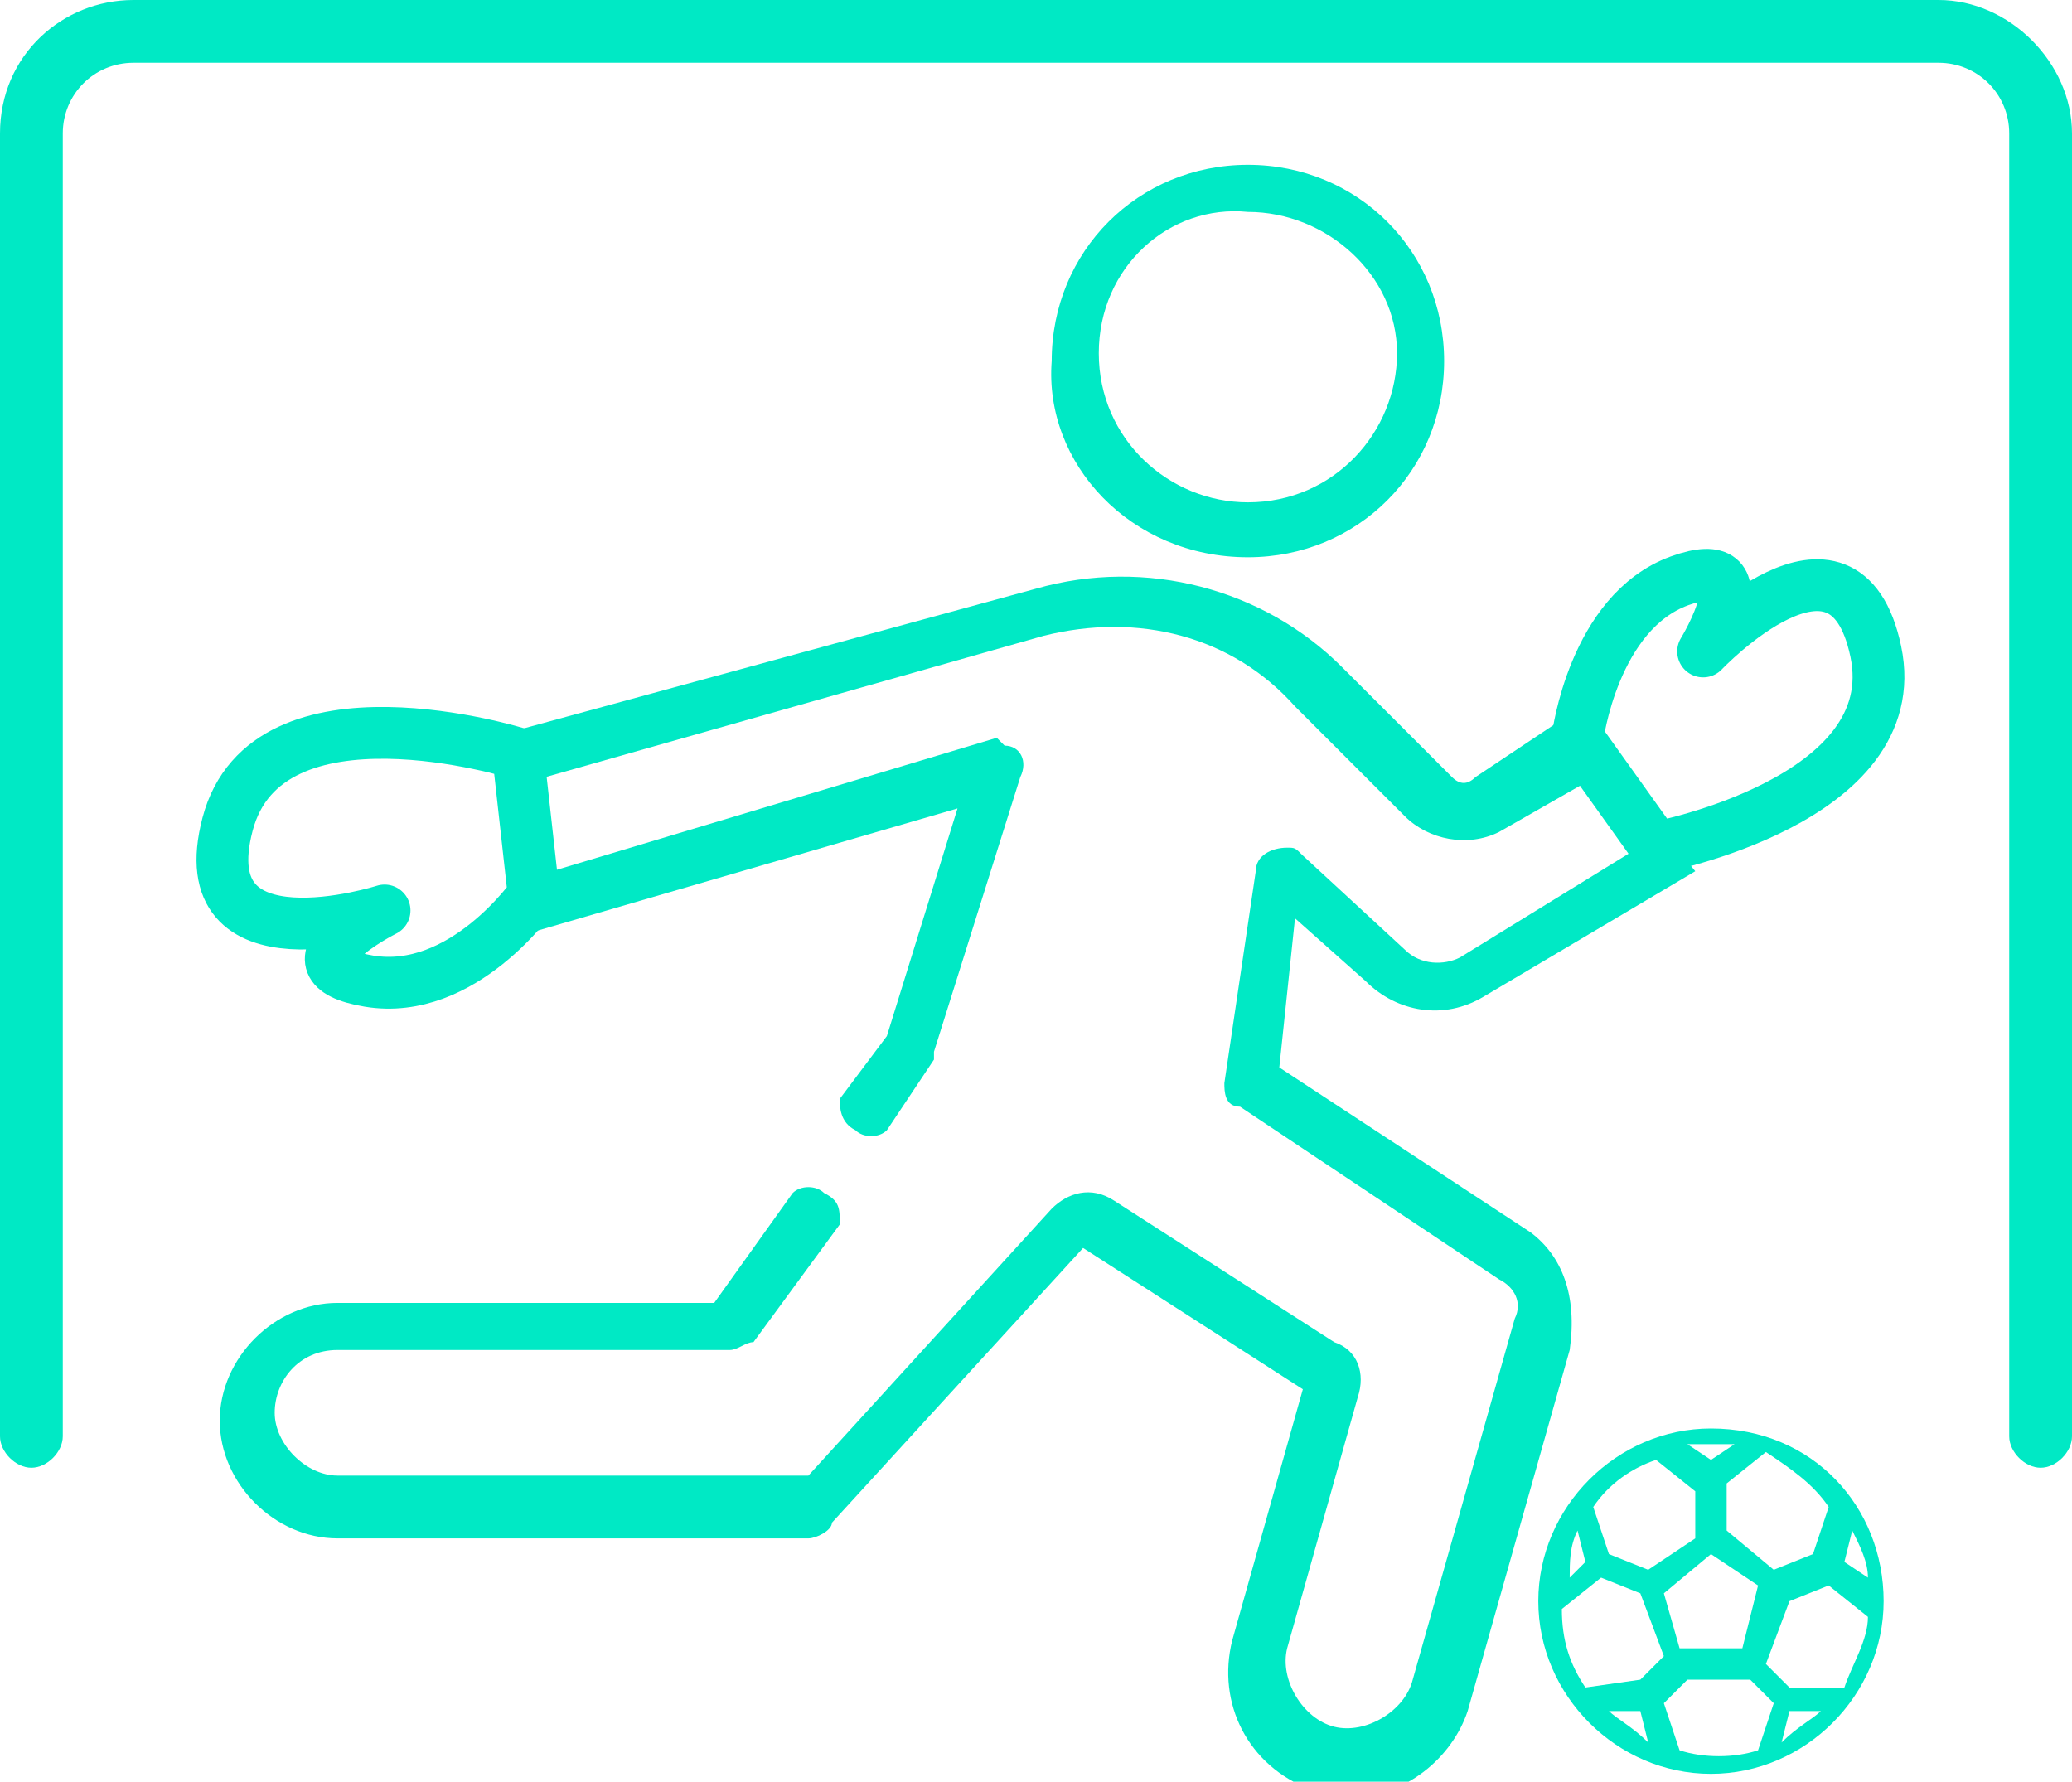 <?xml version="1.0" encoding="utf-8"?>
<!-- Generator: Adobe Illustrator 25.4.1, SVG Export Plug-In . SVG Version: 6.00 Build 0)  -->
<svg version="1.1" id="Iconos" xmlns="http://www.w3.org/2000/svg" xmlns:xlink="http://www.w3.org/1999/xlink" x="0px" y="0px"
	 viewBox="0 0 26.4 22.7" style="enable-background:new 0 0 26.4 22.7;" xml:space="preserve">
<style type="text/css">
	.st0{fill:#00E9C5;}
	.st1{fill:none;stroke:#00E9C5;stroke-width:0.66;stroke-linecap:round;stroke-linejoin:round;}
</style>
<path class="st0" d="M24.7,0h-23C0.8,0,0,0.7,0,1.7v16.6c0,0.2,0.2,0.4,0.4,0.4c0.2,0,0.4-0.2,0.4-0.4c0,0,0,0,0,0V1.7
	c0-0.5,0.4-0.9,0.9-0.9c0,0,0,0,0,0h23c0.5,0,0.9,0.4,0.9,0.9c0,0,0,0,0,0l0,0v16.6c0,0.2,0.2,0.4,0.4,0.4c0.2,0,0.4-0.2,0.4-0.4
	V1.7C26.4,0.8,25.6,0,24.7,0C24.7,0,24.7,0,24.7,0L24.7,0z"/>
<path class="st0" d="M15.9,7.1c1.4,0,2.5-1.1,2.5-2.5c0-1.4-1.1-2.5-2.5-2.5c-1.4,0-2.5,1.1-2.5,2.5C13.3,5.9,14.4,7.1,15.9,7.1
	C15.9,7.1,15.9,7.1,15.9,7.1z M15.9,2.7L15.9,2.7c1,0,1.9,0.8,1.9,1.8c0,0,0,0,0,0l0,0c0,1-0.8,1.9-1.9,1.9c-1,0-1.9-0.8-1.9-1.9
	S14.9,2.6,15.9,2.7L15.9,2.7z"/>
<path class="st1" d="M20.1,9.4c0,0,0.2-1.6,1.3-2s0.3,0.9,0.3,0.9s1.8-1.9,2.2,0s-2.8,2.5-2.8,2.5L20.1,9.4z"/>
<path class="st1" d="M6.8,11.4c0,0-0.9,1.3-2.1,1.1s0.2-0.9,0.2-0.9s-2.5,0.8-2-1.1s3.7-0.9,3.7-0.9L6.8,11.4z"/>
<path class="st0" d="M19.5,15.7l-3.2-2.1l0.2-1.9l0.9,0.8c0.4,0.4,1,0.5,1.5,0.2l2.7-1.6l0,0l-0.4-0.5l-2.6,1.6
	c-0.2,0.1-0.5,0.1-0.7-0.1l-1.3-1.2c-0.1-0.1-0.1-0.1-0.2-0.1c-0.2,0-0.4,0.1-0.4,0.3l-0.4,2.7c0,0.1,0,0.3,0.2,0.3l3.3,2.2
	c0.2,0.1,0.3,0.3,0.2,0.5l-1.3,4.6c-0.1,0.4-0.6,0.7-1,0.6c-0.4-0.1-0.7-0.6-0.6-1l0,0l0.9-3.2c0.1-0.3,0-0.6-0.3-0.7l-2.8-1.8
	c-0.3-0.2-0.6-0.1-0.8,0.1l-3.1,3.4H8.9H8.8H4.3c-0.4,0-0.8-0.4-0.8-0.8c0-0.4,0.3-0.8,0.8-0.8l0,0h5c0.1,0,0.2-0.1,0.3-0.1l1.1-1.5
	c0-0.2,0-0.3-0.2-0.4c-0.1-0.1-0.3-0.1-0.4,0l-1,1.4H4.3l0,0c-0.8,0-1.5,0.7-1.5,1.5c0,0.8,0.7,1.5,1.5,1.5h4.2c0,0,0.1,0,0.1,0h1.7
	c0.1,0,0.3-0.1,0.3-0.2l0,0l3.2-3.5l2.8,1.8l-0.9,3.2c-0.2,0.8,0.2,1.6,1,1.9c0.1,0.1,0.3,0.1,0.5,0.1c0.7,0,1.3-0.5,1.5-1.1
	l1.3-4.6C20.1,16.5,19.9,16,19.5,15.7z"/>
<path class="st0" d="M20,9.1l-1.2,0.8c-0.1,0.1-0.2,0.1-0.3,0l-1.4-1.4c-1-1-2.5-1.4-3.9-1L6.6,9.3v0.4V10l6.7-1.9
	c1.2-0.3,2.4,0,3.2,0.9l1.4,1.4c0.3,0.3,0.8,0.4,1.2,0.2l1.4-0.8L20,9.1z"/>
<path class="st0" d="M12.7,9.4l-6,1.8v0.3v0.4l5.5-1.6l-0.9,2.9L10.7,14c0,0.1,0,0.3,0.2,0.4c0.1,0.1,0.3,0.1,0.4,0l0.6-0.9
	c0,0,0-0.1,0-0.1L13,9.9c0.1-0.2,0-0.4-0.2-0.4C12.7,9.4,12.7,9.4,12.7,9.4L12.7,9.4z"/>
<path class="st0" d="M21.8,18.2c-1.2,0-2.2,1-2.2,2.2c0,1.2,1,2.2,2.2,2.2c1.2,0,2.2-1,2.2-2.2C24,19.2,23.1,18.2,21.8,18.2z
	 M23.3,19.2l-0.2,0.6L22.6,20L22,19.5v-0.6l0.5-0.4C22.8,18.7,23.1,18.9,23.3,19.2L23.3,19.2z M22.4,20.2L22.2,21h-0.8l-0.2-0.7
	l0.6-0.5L22.4,20.2z M21.8,18.4h0.3l-0.3,0.2l-0.3-0.2C21.6,18.4,21.7,18.4,21.8,18.4L21.8,18.4z M21.1,18.6l0.5,0.4v0.6L21,20
	l-0.5-0.2l-0.2-0.6C20.5,18.9,20.8,18.7,21.1,18.6L21.1,18.6z M20.1,19.5L20.1,19.5l0.1,0.4L20,20.1C20,19.9,20,19.7,20.1,19.5
	L20.1,19.5z M20.2,21.5c-0.2-0.3-0.3-0.6-0.3-1l0.5-0.4l0.5,0.2l0.3,0.8l-0.3,0.3L20.2,21.5z M20.5,21.8h0.4l0.1,0.4
	C20.8,22,20.6,21.9,20.5,21.8L20.5,21.8z M22.4,22.3c-0.3,0.1-0.7,0.1-1,0l-0.2-0.6l0.3-0.3h0.8l0.3,0.3L22.4,22.3z M22.7,22.2
	L22.7,22.2l0.1-0.4h0.4C23.1,21.9,22.9,22,22.7,22.2L22.7,22.2z M23.5,21.5h-0.7l-0.3-0.3l0.3-0.8l0.5-0.2l0.5,0.4
	C23.8,20.9,23.6,21.2,23.5,21.5L23.5,21.5z M23.6,19.5c0.1,0.2,0.2,0.4,0.2,0.6l-0.3-0.2L23.6,19.5z"/>
</svg>
